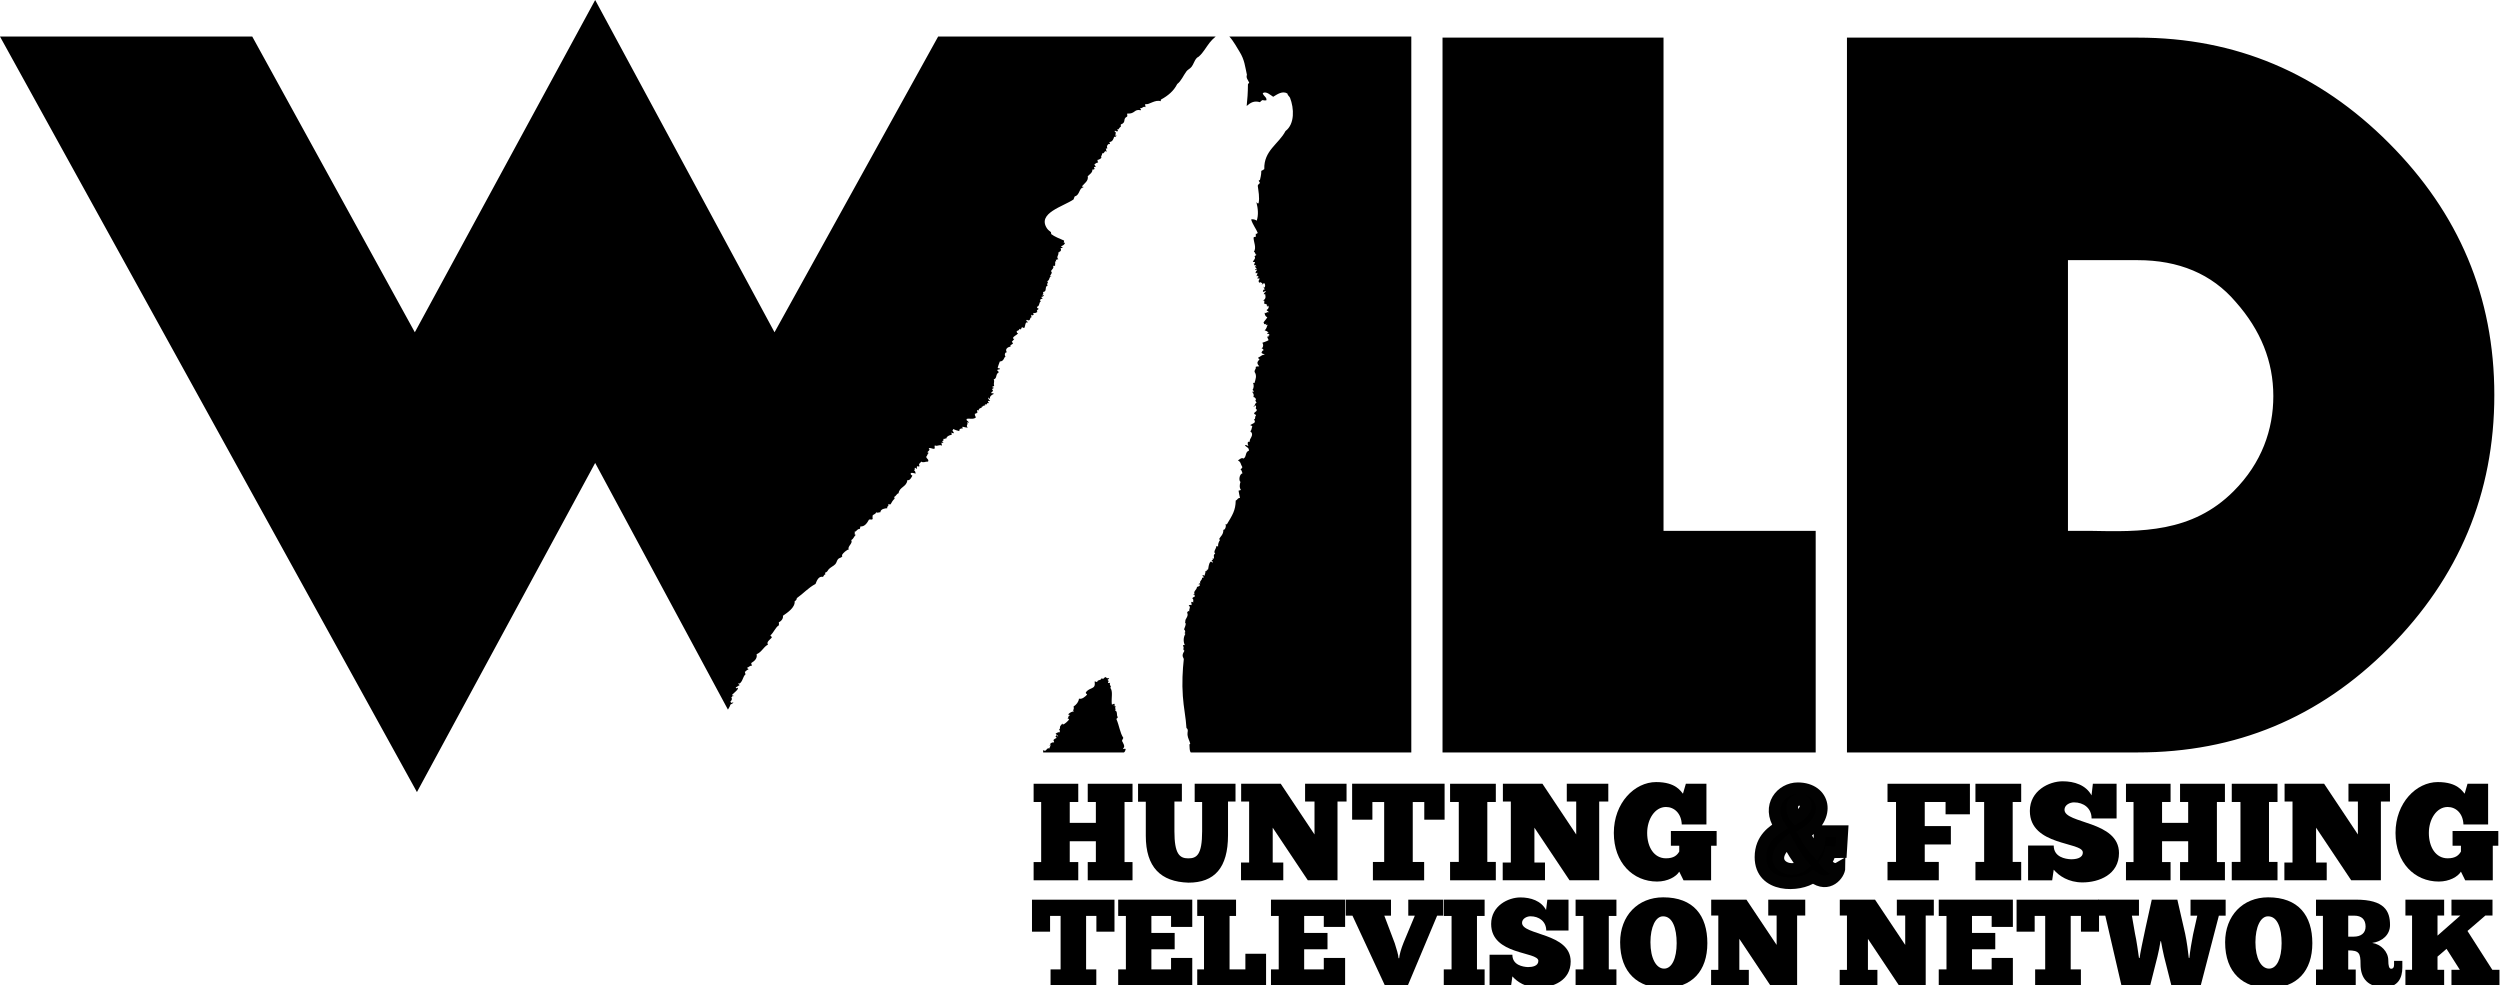 <?xml version="1.0" encoding="UTF-8" standalone="yes"?>
<svg xmlns="http://www.w3.org/2000/svg" xmlns:xlink="http://www.w3.org/1999/xlink" width="270.667px" height="106.667px" viewBox="0 0 203 80" version="1.1">
  <defs>
    <clipPath id="clip1">
      <path d="M 0 0 L 202.957 0 L 202.957 65 L 0 65 Z M 0 0 "/>
    </clipPath>
    <clipPath id="clip2">
      <path d="M 195 73 L 202.957 73 L 202.957 80 L 195 80 Z M 195 73 "/>
    </clipPath>
    <clipPath id="clip3">
      <path d="M 194 63 L 202.957 63 L 202.957 72 L 194 72 Z M 194 63 "/>
    </clipPath>
  </defs>
  <g id="surface1">
    <g clip-path="url(#clip1)" clip-rule="nonzero">
      <path style=" stroke:none;fill-rule:nonzero;fill:rgb(0%,0%,0%);fill-opacity:1;" d="M 100.648 4.195 C 101.066 4.863 101.098 5.406 101.25 6.074 C 101.164 6.328 101.32 6.465 101.434 6.707 C 101.426 6.785 101.312 6.773 101.332 6.883 C 101.328 7.539 101.289 8.055 101.23 8.605 C 101.555 8.324 101.832 8.16 102.309 8.297 C 102.371 8.227 102.438 8.152 102.547 8.121 C 102.602 8.172 102.723 8.148 102.828 8.148 C 102.895 7.898 102.582 7.809 102.535 7.559 C 102.828 7.383 103.16 7.723 103.383 7.859 C 103.715 7.656 104.133 7.355 104.531 7.59 C 104.559 7.746 104.684 7.812 104.75 7.938 C 105.086 8.801 105.141 10.07 104.383 10.641 C 103.836 11.695 102.613 12.219 102.66 13.73 C 102.586 13.789 102.508 13.836 102.418 13.875 C 102.418 14.238 102.34 14.43 102.293 14.684 C 102.293 14.645 102.281 14.602 102.223 14.613 C 102.188 14.762 102.301 14.75 102.301 14.863 C 102.234 14.926 102.164 14.98 102.129 15.078 C 102.176 15.484 102.301 16.047 102.195 16.512 C 102.008 16.504 102.129 16.492 102.02 16.414 C 102.148 16.922 102.203 17.441 102.047 17.918 C 101.941 17.832 101.719 17.773 101.59 17.82 C 101.727 18.258 102.008 18.594 102.137 18.934 C 102.027 18.918 102.047 19.055 101.969 18.973 C 101.969 19.055 101.969 19.137 101.969 19.219 C 101.91 19.273 101.852 19.188 101.789 19.293 C 101.789 19.652 102.047 20.098 101.816 20.449 C 101.949 20.469 101.895 20.68 102.031 20.691 C 101.973 20.727 101.934 20.777 101.863 20.797 C 101.992 20.988 101.809 21.098 101.73 21.254 C 101.809 21.309 101.883 21.242 101.91 21.289 C 101.883 21.367 101.836 21.426 101.836 21.535 C 101.961 21.504 101.992 21.562 102.02 21.637 C 101.973 21.637 101.969 21.598 101.914 21.602 C 101.93 21.719 101.988 21.785 102.059 21.844 C 102.02 21.938 101.91 21.766 101.922 21.918 C 102.051 21.977 102.051 21.879 102.09 21.918 C 102.039 21.996 101.953 22.035 101.953 22.164 C 102.02 22.27 102.066 22.066 102.098 22.164 C 102.129 22.277 101.973 22.387 102.066 22.445 C 102.047 22.297 102.156 22.473 102.207 22.473 C 102.195 22.543 102.078 22.504 102.105 22.617 C 102.156 22.637 102.285 22.57 102.281 22.648 C 102.207 22.773 102.156 22.832 102.254 22.965 C 102.367 22.844 102.426 22.996 102.504 22.996 C 102.508 23.062 102.457 23.066 102.43 23.102 C 102.535 23.102 102.566 23.023 102.641 22.988 C 102.758 23.062 102.75 23.23 102.68 23.375 C 102.664 23.336 102.645 23.297 102.613 23.27 C 102.602 23.41 102.684 23.434 102.719 23.52 C 102.645 23.453 102.535 23.57 102.547 23.695 C 102.68 23.715 102.699 23.598 102.797 23.656 C 102.75 23.734 102.543 23.828 102.66 23.938 C 102.664 23.898 102.664 23.852 102.73 23.867 C 102.797 24.227 102.758 24.258 102.527 24.438 C 102.777 24.297 102.602 24.625 102.672 24.68 C 102.68 24.625 102.828 24.723 102.887 24.742 C 102.875 24.801 102.816 24.883 102.926 24.883 C 102.984 24.875 102.902 24.82 102.961 24.809 C 103.078 24.926 102.992 25.102 102.855 25.164 C 102.855 25.285 103.023 25.227 103.004 25.371 C 102.875 25.262 102.738 25.543 102.723 25.379 C 102.641 25.418 102.73 25.711 102.906 25.758 C 102.824 25.922 102.691 26.031 102.602 26.184 C 102.602 26.23 102.645 26.234 102.641 26.289 C 102.699 26.395 102.816 26.23 102.848 26.32 C 102.809 26.328 102.762 26.332 102.777 26.395 C 102.863 26.438 102.906 26.301 102.922 26.395 C 102.848 26.535 102.855 26.707 102.684 26.816 C 102.809 26.879 102.965 26.898 103.004 27.055 C 102.965 27.035 102.875 26.977 102.902 27.094 C 102.953 27.145 103.07 27.059 103.078 27.23 C 102.961 27.203 103.023 27.301 103.043 27.336 C 103 27.289 102.914 27.289 102.906 27.375 C 102.922 27.414 102.953 27.523 103.012 27.617 C 102.867 27.727 102.594 27.781 102.496 27.84 C 102.613 27.949 102.582 28.246 102.43 28.289 C 102.535 28.289 102.566 28.367 102.613 28.43 C 102.477 28.473 102.488 28.559 102.438 28.609 C 102.445 28.762 102.645 28.703 102.691 28.812 C 102.465 28.773 102.367 28.965 102.168 29.035 C 102.145 29.148 102.262 29.109 102.273 29.176 C 102.215 29.254 102.145 29.316 102.105 29.422 C 102.09 29.594 102.188 29.645 102.246 29.738 C 102.188 29.777 102.02 29.719 101.941 29.816 C 102.078 29.867 101.836 30.023 101.875 30.203 C 102.078 30.516 101.953 30.777 101.863 31.109 C 101.816 31.109 101.777 31.051 101.75 31.109 C 101.836 31.27 101.805 31.535 101.699 31.676 C 101.805 31.66 101.77 31.793 101.805 31.852 C 101.75 31.852 101.691 31.707 101.699 31.852 C 101.785 31.961 101.836 32.059 101.777 32.238 C 101.895 32.242 101.93 32.348 101.992 32.406 C 101.875 32.57 101.992 32.559 102.031 32.723 C 101.91 32.676 101.91 32.996 101.758 33.043 C 101.883 33.062 101.844 32.918 101.969 32.93 C 102.059 33.102 101.871 33.145 102.047 33.25 C 102.078 33.461 101.832 33.414 101.836 33.605 C 101.883 33.656 101.988 33.645 101.988 33.742 C 101.852 33.84 101.988 34.051 101.816 34.055 C 102.059 34.352 101.699 34.383 101.512 34.52 C 101.582 34.555 101.68 34.559 101.688 34.66 C 101.613 34.738 101.66 34.934 101.516 35.012 C 101.93 35.332 101.359 35.668 101.504 35.855 C 101.23 35.836 101.309 36.066 101.367 36.211 C 101.262 36.203 101.242 36.105 101.086 36.145 C 101.172 36.32 101.426 36.312 101.414 36.594 C 101.078 36.707 101.242 37.094 100.969 37.238 C 100.824 37.125 100.66 37.301 100.52 37.387 C 100.777 37.523 100.715 37.668 100.883 37.938 C 100.816 38.023 100.777 38.125 100.707 38.113 C 100.836 38.152 100.832 38.316 100.891 38.43 C 100.629 38.5 100.57 39.023 100.727 39.133 C 100.656 39.324 100.621 39.613 100.777 39.801 C 100.727 39.762 100.617 39.855 100.57 39.84 C 100.602 40.004 100.648 40.293 100.688 40.43 C 100.461 40.449 100.523 40.566 100.34 40.645 C 100.328 41.453 100.066 41.836 99.609 42.598 C 99.605 42.559 99.551 42.559 99.508 42.562 C 99.586 42.688 99.5 43.035 99.336 43.023 C 99.344 43.426 99.113 43.527 98.973 43.801 C 99.012 43.809 99.07 43.793 99.074 43.832 C 98.957 43.996 98.891 44.18 98.91 44.363 C 98.848 44.371 98.801 44.355 98.77 44.332 C 98.773 44.566 98.488 44.77 98.676 44.965 C 98.508 45.031 98.578 45.168 98.578 45.352 C 98.527 45.359 98.457 45.34 98.441 45.391 C 98.598 45.477 98.414 45.465 98.375 45.496 C 98.414 45.547 98.477 45.582 98.48 45.672 C 98.375 45.699 98.41 45.574 98.305 45.605 C 98.121 45.766 98.141 46.129 98.078 46.312 C 98.07 46.27 98.062 46.23 98.004 46.242 C 97.992 46.328 97.984 46.406 97.867 46.387 C 97.918 46.633 97.801 46.504 97.836 46.734 C 97.762 46.727 97.645 46.66 97.633 46.773 C 97.781 46.773 97.68 46.852 97.738 46.914 C 97.691 46.914 97.645 46.914 97.602 46.914 C 97.641 47.117 97.363 47.172 97.469 47.375 C 97.391 47.367 97.332 47.387 97.324 47.453 C 97.371 47.453 97.43 47.438 97.438 47.48 C 97.43 47.609 97.293 47.621 97.195 47.66 C 97.168 47.93 96.895 47.977 96.992 48.227 C 96.953 48.23 96.895 48.227 96.887 48.266 C 97.047 48.266 96.953 48.309 97.031 48.402 C 96.992 48.5 96.816 48.469 96.828 48.617 C 96.965 48.676 96.848 48.84 96.902 48.93 C 96.844 48.906 96.797 48.82 96.727 48.898 C 96.766 49.031 96.73 49.062 96.77 49.141 C 96.68 49.113 96.57 49.09 96.523 49.188 C 96.73 49.285 96.531 49.414 96.57 49.637 C 96.445 49.578 96.457 49.672 96.391 49.75 C 96.512 49.945 96.359 50.148 96.27 50.312 C 96.242 50.352 96.254 50.516 96.234 50.555 C 96.176 50.691 96.25 50.484 96.273 50.625 C 96.301 50.77 96.176 50.98 96.145 51.117 C 96.254 51.148 96.273 51.449 96.184 51.367 C 96.176 51.438 96.23 51.438 96.254 51.469 C 96.086 51.738 96.074 52.098 96.203 52.379 C 96.145 52.395 96.027 52.348 96.066 52.457 C 96.195 52.617 95.988 52.719 96.176 52.84 C 96.012 53.125 95.973 53.238 96.125 53.508 C 96.027 54.41 95.969 55.48 96.047 56.523 C 96.105 57.426 96.301 58.328 96.34 59.113 C 96.535 59.246 96.398 59.461 96.426 59.676 C 96.449 59.945 96.613 60.18 96.648 60.41 C 96.648 60.402 96.57 60.418 96.582 60.477 C 96.609 60.738 96.574 60.934 96.688 61.098 L 114.598 61.098 L 114.598 2.969 L 99.824 2.969 C 100.152 3.316 100.473 3.918 100.648 4.195 M 181.375 39.879 C 177.992 43.277 173.84 43.191 169.695 43.105 L 167.918 43.105 L 167.918 21.125 L 173.586 21.125 C 176.891 21.125 179.598 22.23 181.543 24.52 C 183.574 26.812 184.594 29.355 184.594 32.16 C 184.594 34.875 183.66 37.59 181.375 39.879 M 193.984 11.621 C 188.312 5.934 181.543 3.055 173.586 3.055 L 149.973 3.055 L 149.973 61.098 L 173.586 61.098 C 181.543 61.098 188.312 58.297 193.984 52.609 C 199.66 46.922 202.539 40.051 202.539 32.074 C 202.539 24.094 199.66 17.309 193.984 11.621 M 135.078 3.055 L 117.133 3.055 L 117.133 61.098 L 147.434 61.098 L 147.434 43.105 L 135.078 43.105 Z M 96.75 5.43 C 96.914 5.227 96.973 4.934 97.164 4.723 C 97.215 4.652 97.301 4.641 97.363 4.574 C 97.699 4.281 97.914 3.859 98.219 3.469 C 98.336 3.316 98.516 3.129 98.711 2.969 L 76.176 2.969 L 62.891 26.98 L 48.328 0 L 33.684 26.98 L 20.484 2.969 L 0 2.969 L 33.855 64.316 L 48.328 37.59 L 59.109 57.621 C 59.188 57.492 59.27 57.359 59.312 57.211 C 59.41 57.156 59.516 57.125 59.555 57.027 C 59.398 57.055 59.367 57.137 59.309 56.961 C 59.406 56.902 59.484 56.727 59.371 56.609 C 59.484 56.633 59.41 56.484 59.543 56.535 C 59.594 56.41 59.426 56.516 59.438 56.43 C 59.555 56.289 60.09 55.902 59.867 55.844 C 59.875 55.863 59.844 55.902 59.816 55.902 C 59.805 55.848 59.75 55.844 59.738 55.797 C 59.883 55.785 59.922 55.672 60.051 55.645 C 60.059 55.547 59.848 55.543 60.012 55.477 C 60.059 55.48 60.039 55.516 60.012 55.543 C 60.352 55.305 60.281 54.973 60.559 54.723 C 60.449 54.684 60.535 54.652 60.48 54.555 C 60.594 54.508 60.617 54.383 60.762 54.371 C 60.789 54.258 60.664 54.297 60.652 54.23 C 60.801 54.188 60.859 54.043 61.07 54.051 C 61.004 53.945 61.035 53.949 60.996 53.84 C 61.316 53.656 61.508 53.422 61.434 53.125 C 61.887 52.922 61.957 52.562 62.363 52.336 C 62.191 52.145 62.551 51.91 62.668 51.773 C 62.684 51.66 62.57 51.68 62.559 51.594 C 62.832 51.359 62.977 50.922 63.242 50.777 C 63.258 50.633 63.258 50.672 63.238 50.527 C 63.445 50.441 63.617 50.215 63.574 50 C 63.934 49.75 64.574 49.332 64.527 48.82 C 64.648 48.773 64.707 48.637 64.699 48.57 C 65.227 48.203 65.633 47.723 66.219 47.418 C 66.324 47.152 66.469 46.754 66.832 46.844 C 66.887 46.734 66.969 46.621 67.043 46.629 C 66.988 46.621 67.012 46.543 67.004 46.492 C 67.172 46.465 67.207 46.328 67.277 46.242 C 67.414 46.066 67.688 45.969 67.832 45.805 C 67.941 45.68 67.957 45.484 68.066 45.383 C 68.16 45.293 68.297 45.301 68.379 45.195 C 68.434 45.129 68.34 45.137 68.375 45.059 C 68.418 44.945 68.797 44.594 68.922 44.625 C 68.777 44.363 69.293 44.121 69.117 43.852 C 69.309 43.77 69.348 43.539 69.496 43.422 C 69.309 43.434 69.465 43.297 69.387 43.18 C 69.582 43.16 69.57 42.945 69.805 42.957 C 69.863 42.852 69.828 42.859 69.867 42.746 C 70.215 42.781 70.426 42.445 70.555 42.203 C 70.672 42.125 70.777 42.258 70.867 42.133 C 70.836 42.105 70.859 41.863 70.859 41.852 C 70.941 41.754 71.117 41.746 71.137 41.602 C 71.266 41.668 71.336 41.594 71.488 41.594 C 71.496 41.32 71.879 41.273 72.043 41.27 C 72.016 41.008 72.207 41.195 72.109 40.949 C 72.172 40.949 72.246 40.949 72.316 40.949 C 72.41 40.77 72.508 40.602 72.656 40.484 C 72.605 40.477 72.625 40.398 72.617 40.34 C 72.766 40.281 72.793 40.102 72.965 40.051 C 73.027 39.535 73.637 39.535 73.676 38.984 C 73.879 39.043 73.996 38.789 74.086 38.625 C 74.027 38.586 73.949 38.559 73.941 38.453 C 74.035 38.324 74.195 38.449 74.367 38.449 C 74.289 38.316 74.348 38.25 74.215 38.199 C 74.316 38.16 74.258 38.016 74.281 37.988 C 74.395 37.965 74.355 38.086 74.465 38.055 C 74.445 37.926 74.418 37.93 74.492 37.844 C 74.535 37.891 74.621 37.891 74.668 37.844 C 74.543 37.637 74.738 37.621 74.797 37.484 C 75.008 37.602 75.098 37.473 75.359 37.48 C 75.449 37.301 75.234 37.258 75.207 37.094 C 75.332 36.961 75.289 36.855 75.418 36.773 C 75.352 36.777 75.328 36.754 75.309 36.707 C 75.398 36.613 75.562 36.531 75.406 36.391 C 75.641 36.332 75.73 36.512 75.902 36.414 C 75.914 36.34 75.848 36.184 75.926 36.172 C 76.129 36.27 76.293 36.059 76.488 36.191 C 76.488 36.086 76.43 36 76.449 35.949 C 76.496 35.949 76.539 35.949 76.586 35.949 C 76.625 35.828 76.477 35.922 76.516 35.805 C 76.664 35.809 76.578 35.73 76.613 35.625 C 76.719 35.699 76.703 35.547 76.828 35.625 C 76.879 35.426 77.062 35.344 77.277 35.301 C 77.316 35.215 77.195 35.129 77.273 35.121 C 77.363 35.266 77.391 35.043 77.449 35.227 C 77.48 35.059 77.355 35.059 77.336 34.945 C 77.383 34.941 77.375 34.867 77.402 34.84 C 77.551 34.914 77.723 34.961 77.898 35.004 C 77.879 34.789 78.066 34.789 78.172 34.789 C 78.207 34.723 78.066 34.68 78.172 34.652 C 78.316 34.68 78.492 34.738 78.59 34.711 C 78.375 34.566 78.676 34.449 78.512 34.258 C 78.582 34.254 78.559 34.352 78.656 34.324 C 78.648 34.16 78.414 34.176 78.504 34.012 C 78.723 33.957 79.055 34.082 79.242 33.891 C 79.211 33.789 79.133 33.742 79.164 33.578 C 79.309 33.625 79.277 33.5 79.375 33.5 C 79.355 33.43 79.289 33.309 79.406 33.289 C 79.453 33.289 79.438 33.348 79.477 33.355 C 79.414 33.086 79.816 33.172 79.715 33.004 C 79.852 33.066 79.785 32.891 79.992 32.93 C 80.008 32.863 79.934 32.84 79.988 32.82 C 80.176 32.949 80.105 32.629 80.301 32.746 C 80.328 32.637 80.184 32.707 80.23 32.57 C 80.312 32.512 80.352 32.609 80.398 32.531 C 80.301 32.512 80.223 32.34 80.254 32.289 C 80.32 32.281 80.367 32.453 80.398 32.359 C 80.328 32.219 80.527 32.047 80.672 32 C 80.727 31.844 80.445 32.027 80.496 31.863 C 80.621 31.797 80.68 31.695 80.555 31.621 C 80.562 31.531 80.691 31.562 80.699 31.477 C 80.641 31.473 80.574 31.484 80.59 31.406 C 80.594 31.34 80.711 31.387 80.727 31.332 C 80.648 31.078 80.789 30.988 80.688 30.809 C 80.992 30.719 80.809 30.398 81.09 30.242 C 81.105 30.117 80.965 30.156 80.98 30.031 C 81.066 30.031 81.086 29.965 81.188 29.992 C 81.188 29.816 81.066 29.98 81.012 29.855 C 81.09 29.625 81.086 29.598 81.184 29.355 C 81.547 29.332 81.496 29.016 81.66 28.934 C 81.543 28.898 81.582 28.57 81.758 28.609 C 81.574 28.348 81.836 28.168 82.062 28.148 C 81.973 27.996 82.207 27.996 82.266 27.863 C 82.254 27.898 82.16 27.734 82.16 27.762 C 82.16 27.734 82.352 27.559 82.363 27.512 C 82.355 27.531 82.258 27.5 82.258 27.48 C 82.246 27.297 82.539 27.258 82.672 27.047 C 82.559 27.066 82.559 26.977 82.559 26.879 C 82.684 26.832 82.75 26.832 82.77 26.695 C 82.84 26.758 82.793 26.758 82.91 26.727 C 82.938 26.699 82.926 26.609 83.012 26.551 C 83.016 26.629 83.102 26.629 83.188 26.613 C 83.258 26.473 83.238 26.078 83.461 26.191 C 83.469 26.07 83.305 26.137 83.348 25.98 C 83.453 25.953 83.453 26.039 83.559 26.012 C 83.703 25.93 83.598 25.785 83.762 25.766 C 83.773 25.699 83.664 25.586 83.762 25.555 C 83.762 25.707 83.844 25.547 83.938 25.582 C 83.93 25.496 83.863 25.477 83.93 25.41 C 84.066 25.457 84.113 25.379 84.242 25.332 C 84.133 25.223 84.238 25.156 84.348 25.082 C 84.281 25.043 84.203 25.02 84.199 24.914 C 84.434 24.867 84.359 24.52 84.504 24.488 C 84.52 24.418 84.461 24.418 84.434 24.383 C 84.492 24.332 84.504 24.238 84.641 24.273 C 84.668 24.168 84.543 24.207 84.57 24.102 C 84.699 24.109 84.727 24.023 84.777 23.953 C 84.715 23.918 84.66 24.062 84.637 23.957 C 84.738 23.879 84.719 23.875 84.699 23.711 C 85.066 23.672 84.777 23.277 85.078 23.18 C 84.91 23.035 85.242 22.918 85 22.824 C 85.195 22.832 85.203 22.559 85.273 22.473 C 85.301 22.434 85.352 22.484 85.375 22.434 C 85.375 22.445 85.254 22.434 85.27 22.402 C 85.309 22.301 85.504 22.125 85.332 22.016 C 85.418 21.883 85.629 21.727 85.496 21.59 C 85.555 21.59 85.613 21.59 85.672 21.582 C 85.668 21.406 85.711 21.387 85.668 21.234 C 85.824 21.254 85.746 21.176 85.73 21.09 C 85.844 21.117 85.836 21.031 85.941 21.051 C 85.719 20.863 86.008 20.727 85.934 20.496 C 86.09 20.496 85.973 20.406 86.137 20.387 C 86.125 20.242 86.203 20.227 86.098 20.176 C 86.137 20.145 86.195 20.125 86.273 20.137 C 86.305 20.02 86.156 20.09 86.164 20 C 86.301 19.934 86.449 19.875 86.477 19.711 C 86.293 19.738 86.426 19.641 86.406 19.535 C 86.031 19.371 85.641 19.227 85.34 18.996 C 85.398 18.926 85.332 18.953 85.34 18.855 C 85.195 18.734 85.105 18.676 85.016 18.547 C 84.191 17.301 86.34 16.773 87.176 16.191 C 87.199 16.105 87.234 16.012 87.273 15.941 C 87.672 15.871 87.625 15.246 87.957 15.223 C 88.012 15.098 87.84 15.207 87.855 15.125 C 88.043 14.902 88.41 14.68 88.324 14.305 C 88.473 14.168 88.742 13.984 88.695 13.77 C 88.781 13.781 88.832 13.762 88.871 13.73 C 88.898 13.633 88.82 13.645 88.832 13.559 C 88.887 13.551 88.965 13.566 88.977 13.52 C 88.945 13.453 88.879 13.422 88.867 13.344 C 88.984 13.27 89.055 13.188 89.18 13.199 C 89.121 13.168 89.141 13.047 89.105 12.988 C 89.305 12.965 89.355 12.859 89.445 12.809 C 89.328 12.703 89.531 12.609 89.48 12.453 C 89.707 12.523 89.68 12.113 89.859 12.344 C 89.824 12.262 89.832 12.133 89.785 12.066 C 89.84 12.055 89.91 12.074 89.922 12.027 C 89.805 11.891 89.996 11.609 90.125 11.707 C 90.152 11.609 90.074 11.617 90.086 11.531 C 90.348 11.523 90.438 11.23 90.465 11.105 C 90.543 11.137 90.688 11.086 90.633 10.961 C 90.633 11 90.629 11.039 90.57 11.031 C 90.574 10.727 90.68 10.824 90.492 10.648 C 90.602 10.551 90.641 10.746 90.773 10.641 C 90.816 10.551 90.629 10.535 90.734 10.504 C 90.863 10.57 90.852 10.328 91.039 10.285 C 90.969 10.293 91.027 10.164 91.008 10.109 C 91.496 9.934 91.129 9.652 91.516 9.469 C 91.586 9.379 91.477 9.273 91.547 9.219 C 92.184 9.266 92.078 8.828 92.625 8.953 C 92.711 8.867 92.574 8.887 92.586 8.781 C 92.797 8.809 92.82 8.594 93.004 8.703 C 93.043 8.566 92.906 8.48 93.035 8.453 C 93.297 8.527 93.789 8.062 94.258 8.219 C 94.258 8.168 94.238 8.09 94.289 8.074 C 94.84 7.773 95.309 7.387 95.59 6.824 C 95.922 6.57 96.074 6.152 96.34 5.793 C 96.445 5.648 96.633 5.582 96.75 5.43 M 91.195 60.762 C 91.418 60.641 91.164 60.285 91.109 60.168 C 91.117 60.062 91.184 60.012 91.215 59.918 C 90.934 59.492 90.895 58.949 90.652 58.387 C 90.668 58.309 90.777 58.324 90.758 58.211 C 90.641 58.125 90.777 57.734 90.535 57.688 C 90.672 57.598 90.465 57.512 90.602 57.375 C 90.555 57.328 90.434 57.359 90.426 57.27 C 90.457 57.297 90.555 57.355 90.531 57.234 C 90.504 57.23 90.484 57.203 90.492 57.164 C 90.473 57.094 90.359 57.223 90.281 57.203 C 90.219 56.66 90.398 56.145 90.152 55.844 C 90.316 55.738 90.027 55.641 90.145 55.449 C 90.094 55.438 89.961 55.504 89.969 55.422 C 90.035 55.312 90.039 55.281 89.93 55.215 C 89.957 55.156 90.055 55.156 90.066 55.07 C 89.801 55.082 89.941 55.062 89.746 54.973 C 89.57 55.098 89.656 55.16 89.434 55.082 C 89.422 55.273 89.105 55.176 89.094 55.371 C 88.984 55.398 88.988 55.312 88.879 55.34 C 89.004 56.031 88.488 55.758 88.168 56.227 C 88.148 56.34 88.258 56.32 88.27 56.406 C 88.133 56.551 87.867 56.805 87.613 56.73 C 87.578 57.008 87.41 57.211 87.168 57.375 C 87.273 57.621 87.031 57.68 87.215 57.762 C 87.059 57.773 86.887 57.852 86.762 57.977 C 86.711 58.105 86.887 57.996 86.875 58.082 C 86.684 58.133 86.82 58.277 86.664 58.328 C 86.758 58.324 86.777 58.383 86.809 58.434 C 86.68 58.57 86.469 58.809 86.293 58.832 C 86.293 58.832 86.281 58.734 86.254 58.762 C 86.273 58.746 86.09 58.957 86.086 58.969 C 86.031 59.141 86.137 59.148 85.988 59.219 C 86.059 59.25 86.066 59.355 86.059 59.469 C 85.969 59.41 85.797 59.52 85.711 59.578 C 85.777 59.656 85.871 59.703 85.93 59.789 C 85.824 59.828 85.766 59.578 85.75 59.754 C 85.629 59.82 85.816 59.848 85.789 59.926 C 85.688 59.957 85.613 60.012 85.551 60.078 C 85.523 60.18 85.609 60.176 85.59 60.285 C 85.418 60.258 85.359 60.34 85.273 60.398 C 85.23 60.48 85.414 60.5 85.312 60.535 C 85.27 60.527 85.23 60.477 85.211 60.535 C 85.379 60.547 85.191 60.699 85.211 60.785 C 84.996 60.633 84.941 61.145 84.727 60.895 C 84.695 60.992 84.699 61.051 84.707 61.098 L 91.293 61.098 C 91.289 61.09 91.281 61.086 91.273 61.078 C 91.367 61.047 91.371 60.922 91.406 60.828 C 91.332 60.738 91.215 60.895 91.195 60.762 "/>
    </g>
    <g clip-path="url(#clip2)" clip-rule="nonzero">
      <path style=" stroke:none;fill-rule:nonzero;fill:rgb(0%,0%,0%);fill-opacity:1;" d="M 197.926 74.344 L 197.926 75.973 L 199.777 74.344 L 199.059 74.344 L 199.059 73.055 L 202.391 73.055 L 202.391 74.344 L 201.809 74.344 L 200.359 75.594 L 202.375 78.746 L 202.957 78.746 L 202.957 80.051 L 199.059 80.051 L 199.059 78.746 L 199.738 78.746 L 198.66 77.047 L 197.926 77.676 L 197.926 78.746 L 198.465 78.746 L 198.465 80.051 L 195.32 80.051 L 195.32 78.746 L 195.859 78.746 L 195.859 74.344 L 195.32 74.344 L 195.32 73.055 L 198.465 73.055 L 198.465 74.344 Z M 197.926 74.344 "/>
    </g>
    <g clip-path="url(#clip3)" clip-rule="nonzero">
      <path style=" stroke:none;fill-rule:nonzero;fill:rgb(0%,0%,0%);fill-opacity:1;" d="M 199.828 70.777 C 199.582 71.188 198.891 71.582 198.027 71.582 C 196.07 71.582 194.516 70.055 194.516 67.633 C 194.516 65.188 196.207 63.504 197.949 63.504 C 199.574 63.504 199.953 64.27 200.129 64.449 L 200.363 63.641 L 202.035 63.641 L 202.035 66.949 L 200.031 66.949 C 200 66.043 199.418 65.527 198.75 65.527 C 197.852 65.527 197.223 66.516 197.223 67.633 C 197.223 68.781 197.777 69.695 198.75 69.695 C 199.391 69.695 199.66 69.441 199.828 69.145 L 199.828 68.676 L 199.148 68.676 L 199.148 67.477 L 202.863 67.477 L 202.863 68.676 L 202.414 68.676 L 202.414 71.484 L 200.176 71.484 Z M 199.828 70.777 "/>
    </g>
    <path style=" stroke:none;fill-rule:nonzero;fill:rgb(0%,0%,0%);fill-opacity:1;" d="M 90.496 75.652 L 89.027 75.652 L 89.027 74.371 L 88.191 74.371 L 88.191 78.715 L 89.02 78.715 L 89.02 80.047 L 85.305 80.047 L 85.305 78.715 L 86.121 78.715 L 86.121 74.371 L 85.266 74.371 L 85.266 75.652 L 83.797 75.652 L 83.797 73.055 L 90.496 73.055 Z M 90.496 75.652 "/>
    <path style=" stroke:none;fill-rule:nonzero;fill:rgb(0%,0%,0%);fill-opacity:1;" d="M 96.812 73.051 L 96.812 75.266 L 95.09 75.266 L 95.09 74.375 L 93.492 74.375 L 93.492 75.754 L 95.383 75.754 L 95.383 77.082 L 93.492 77.082 L 93.492 78.715 L 95.09 78.715 L 95.09 77.785 L 96.812 77.785 L 96.812 80.047 L 90.797 80.047 L 90.797 78.715 L 91.422 78.715 L 91.422 74.375 L 90.797 74.375 L 90.797 73.051 Z M 96.812 73.051 "/>
    <path style=" stroke:none;fill-rule:nonzero;fill:rgb(0%,0%,0%);fill-opacity:1;" d="M 100.367 73.051 L 100.367 74.375 L 99.84 74.375 L 99.84 78.715 L 101.125 78.715 L 101.125 77.445 L 102.805 77.445 L 102.805 80.047 L 97.215 80.047 L 97.215 78.715 L 97.766 78.715 L 97.766 74.375 L 97.215 74.375 L 97.215 73.051 Z M 100.367 73.051 "/>
    <path style=" stroke:none;fill-rule:nonzero;fill:rgb(0%,0%,0%);fill-opacity:1;" d="M 109.223 73.051 L 109.223 75.266 L 107.492 75.266 L 107.492 74.375 L 105.898 74.375 L 105.898 75.754 L 107.793 75.754 L 107.793 77.082 L 105.898 77.082 L 105.898 78.715 L 107.492 78.715 L 107.492 77.785 L 109.223 77.785 L 109.223 80.047 L 103.203 80.047 L 103.203 78.715 L 103.832 78.715 L 103.832 74.375 L 103.203 74.375 L 103.203 73.051 Z M 109.223 73.051 "/>
    <path style=" stroke:none;fill-rule:nonzero;fill:rgb(0%,0%,0%);fill-opacity:1;" d="M 113.613 77.805 C 113.633 77.523 113.77 77.035 113.973 76.535 L 114.883 74.352 L 114.352 74.352 L 114.352 73.055 L 117.184 73.055 L 117.184 74.352 L 116.695 74.352 L 114.305 80.043 L 112.465 80.043 L 109.82 74.352 L 109.273 74.352 L 109.273 73.055 L 112.949 73.055 L 112.949 74.352 L 112.406 74.352 L 113.254 76.594 C 113.41 77.086 113.543 77.523 113.562 77.805 Z M 113.613 77.805 "/>
    <path style=" stroke:none;fill-rule:nonzero;fill:rgb(0%,0%,0%);fill-opacity:1;" d="M 120.551 73.051 L 120.551 74.375 L 119.93 74.375 L 119.93 78.715 L 120.551 78.715 L 120.551 80.047 L 117.234 80.047 L 117.234 78.715 L 117.867 78.715 L 117.867 74.375 L 117.234 74.375 L 117.234 73.051 Z M 120.551 73.051 "/>
    <path style=" stroke:none;fill-rule:nonzero;fill:rgb(0%,0%,0%);fill-opacity:1;" d="M 120.953 77.527 L 122.805 77.527 C 122.805 78.363 123.648 78.508 124.066 78.527 C 124.418 78.527 124.914 78.449 124.914 78.023 C 124.914 77.246 121.082 77.578 121.082 75.027 C 121.082 73.539 122.48 72.871 123.457 72.871 C 124.293 72.871 125.141 73.141 125.539 73.895 L 125.645 73.051 L 127.363 73.051 L 127.363 75.562 L 125.555 75.562 C 125.555 74.824 124.973 74.402 124.273 74.402 C 123.988 74.402 123.59 74.586 123.59 74.934 C 123.59 75.961 127.539 75.727 127.539 78.074 C 127.539 79.641 126.082 80.195 124.895 80.195 C 123.891 80.195 123.191 79.723 122.805 79.281 L 122.699 80.047 L 120.953 80.047 Z M 120.953 77.527 "/>
    <path style=" stroke:none;fill-rule:nonzero;fill:rgb(0%,0%,0%);fill-opacity:1;" d="M 131.254 73.051 L 131.254 74.375 L 130.633 74.375 L 130.633 78.715 L 131.254 78.715 L 131.254 80.047 L 127.938 80.047 L 127.938 78.715 L 128.57 78.715 L 128.57 74.375 L 127.938 74.375 L 127.938 73.051 Z M 131.254 73.051 "/>
    <path style=" stroke:none;fill-rule:nonzero;fill:rgb(0%,0%,0%);fill-opacity:1;" d="M 136.145 76.586 C 136.145 75.375 135.812 74.406 135.047 74.406 C 134.434 74.395 134.016 75.277 134.016 76.512 C 134.016 77.828 134.488 78.652 135.125 78.652 C 135.754 78.652 136.145 77.828 136.145 76.586 M 131.555 76.512 C 131.555 74.355 132.992 72.863 135.055 72.863 C 137.504 72.863 138.637 74.336 138.637 76.586 C 138.637 78.848 137.387 80.23 135.125 80.23 C 133.039 80.23 131.555 79.012 131.555 76.512 "/>
    <path style=" stroke:none;fill-rule:nonzero;fill:rgb(0%,0%,0%);fill-opacity:1;" d="M 145.926 74.344 L 145.926 80.051 L 143.777 80.051 L 141.234 76.234 L 141.234 78.754 L 142.004 78.754 L 142.004 80.051 L 138.941 80.051 L 138.941 78.754 L 139.527 78.754 L 139.527 74.344 L 138.949 74.344 L 138.949 73.055 L 141.812 73.055 L 144.262 76.727 L 144.262 74.344 L 143.582 74.344 L 143.582 73.055 L 146.586 73.055 L 146.586 74.344 Z M 145.926 74.344 "/>
    <path style=" stroke:none;fill-rule:nonzero;fill:rgb(0%,0%,0%);fill-opacity:1;" d="M 156.367 74.344 L 156.367 80.051 L 154.219 80.051 L 151.676 76.234 L 151.676 78.754 L 152.445 78.754 L 152.445 80.051 L 149.383 80.051 L 149.383 78.754 L 149.973 78.754 L 149.973 74.344 L 149.391 74.344 L 149.391 73.055 L 152.254 73.055 L 154.703 76.727 L 154.703 74.344 L 154.023 74.344 L 154.023 73.055 L 157.027 73.055 L 157.027 74.344 Z M 156.367 74.344 "/>
    <path style=" stroke:none;fill-rule:nonzero;fill:rgb(0%,0%,0%);fill-opacity:1;" d="M 163.445 73.051 L 163.445 75.266 L 161.723 75.266 L 161.723 74.375 L 160.125 74.375 L 160.125 75.754 L 162.016 75.754 L 162.016 77.082 L 160.125 77.082 L 160.125 78.715 L 161.723 78.715 L 161.723 77.785 L 163.445 77.785 L 163.445 80.047 L 157.426 80.047 L 157.426 78.715 L 158.055 78.715 L 158.055 74.375 L 157.426 74.375 L 157.426 73.051 Z M 163.445 73.051 "/>
    <path style=" stroke:none;fill-rule:nonzero;fill:rgb(0%,0%,0%);fill-opacity:1;" d="M 170.441 75.652 L 168.973 75.652 L 168.973 74.371 L 168.141 74.371 L 168.141 78.715 L 168.969 78.715 L 168.969 80.047 L 165.254 80.047 L 165.254 78.715 L 166.07 78.715 L 166.07 74.371 L 165.215 74.371 L 165.215 75.652 L 163.746 75.652 L 163.746 73.055 L 170.441 73.055 Z M 170.441 75.652 "/>
    <path style=" stroke:none;fill-rule:nonzero;fill:rgb(0%,0%,0%);fill-opacity:1;" d="M 173.738 77.785 C 173.758 77.504 174.023 76.254 174.227 75.305 L 174.723 73.055 L 176.801 73.055 L 177.434 75.816 C 177.57 76.465 177.68 77.289 177.73 77.785 L 177.777 77.785 C 177.816 77.332 177.988 76.293 178.078 75.875 L 178.418 74.352 L 177.871 74.352 L 177.871 73.055 L 180.723 73.055 L 180.723 74.352 L 180.172 74.352 L 178.691 80.051 L 176.324 80.051 L 175.723 77.668 C 175.637 77.328 175.527 76.73 175.473 76.426 L 175.434 76.426 C 175.395 76.727 175.266 77.355 175.191 77.648 L 174.586 80.051 L 172.27 80.051 L 170.949 74.352 L 170.395 74.352 L 170.395 73.055 L 173.684 73.055 L 173.684 74.352 L 173.109 74.352 L 173.363 75.816 C 173.477 76.293 173.645 77.484 173.684 77.785 Z M 173.738 77.785 "/>
    <path style=" stroke:none;fill-rule:nonzero;fill:rgb(0%,0%,0%);fill-opacity:1;" d="M 185.266 76.586 C 185.266 75.375 184.934 74.406 184.172 74.406 C 183.555 74.395 183.141 75.277 183.141 76.512 C 183.141 77.828 183.609 78.652 184.25 78.652 C 184.875 78.652 185.266 77.828 185.266 76.586 M 180.68 76.512 C 180.68 74.355 182.113 72.863 184.176 72.863 C 186.625 72.863 187.762 74.336 187.762 76.586 C 187.762 78.848 186.508 80.23 184.25 80.23 C 182.16 80.23 180.68 79.012 180.68 76.512 "/>
    <path style=" stroke:none;fill-rule:nonzero;fill:rgb(0%,0%,0%);fill-opacity:1;" d="M 190.676 76.055 L 191.129 76.055 C 191.703 76.055 192.086 75.773 192.086 75.242 C 192.086 74.652 191.754 74.352 191.172 74.352 L 190.676 74.352 Z M 191.305 73.051 C 193.621 73.051 194.07 73.973 194.07 75.113 C 194.07 75.898 193.453 76.445 192.621 76.566 C 193.316 76.664 193.93 77.266 193.93 77.984 C 193.93 78.418 193.992 78.664 194.168 78.664 C 194.32 78.664 194.398 78.547 194.398 78.344 L 194.398 78.02 L 195.07 78.02 L 195.07 78.566 C 195.07 79.398 194.719 80.164 193.609 80.164 C 192.305 80.164 191.676 79.477 191.676 78.305 C 191.676 77.395 191.566 77.172 190.676 77.172 L 190.676 78.727 L 191.285 78.727 L 191.285 80.047 L 188.059 80.047 L 188.059 78.727 L 188.621 78.727 L 188.621 74.367 L 188.059 74.367 L 188.059 73.051 Z M 191.305 73.051 "/>
    <path style=" stroke:none;fill-rule:nonzero;fill:rgb(0%,0%,0%);fill-opacity:1;" d="M 87.555 63.641 L 87.555 65.121 L 86.863 65.121 L 86.863 66.816 L 88.984 66.816 L 88.984 65.121 L 88.324 65.121 L 88.324 63.641 L 91.961 63.641 L 91.961 65.121 L 91.312 65.121 L 91.312 70 L 91.961 70 L 91.961 71.48 L 88.324 71.48 L 88.324 70 L 88.984 70 L 88.984 68.309 L 86.863 68.309 L 86.863 70 L 87.555 70 L 87.555 71.48 L 83.93 71.48 L 83.93 70 L 84.543 70 L 84.543 65.121 L 83.93 65.121 L 83.93 63.641 Z M 87.555 63.641 "/>
    <path style=" stroke:none;fill-rule:nonzero;fill:rgb(0%,0%,0%);fill-opacity:1;" d="M 95.969 63.641 L 95.969 65.086 L 95.363 65.086 L 95.363 67.508 C 95.363 69.316 95.766 69.699 96.484 69.699 C 97.164 69.699 97.613 69.434 97.613 67.5 L 97.613 65.121 L 97.008 65.121 L 97.008 63.641 L 100.324 63.641 L 100.324 65.086 L 99.715 65.086 L 99.715 67.816 C 99.715 70.473 98.613 71.672 96.504 71.672 C 94.246 71.605 93.039 70.414 93.039 67.867 L 93.039 65.102 L 92.41 65.102 L 92.41 63.641 Z M 95.969 63.641 "/>
    <path style=" stroke:none;fill-rule:nonzero;fill:rgb(0%,0%,0%);fill-opacity:1;" d="M 108.605 65.086 L 108.605 71.48 L 106.195 71.48 L 103.344 67.207 L 103.344 70.035 L 104.203 70.035 L 104.203 71.48 L 100.77 71.48 L 100.77 70.035 L 101.43 70.035 L 101.43 65.086 L 100.781 65.086 L 100.781 63.641 L 103.996 63.641 L 106.738 67.758 L 106.738 65.086 L 105.973 65.086 L 105.973 63.641 L 109.34 63.641 L 109.34 65.086 Z M 108.605 65.086 "/>
    <path style=" stroke:none;fill-rule:nonzero;fill:rgb(0%,0%,0%);fill-opacity:1;" d="M 117.301 66.559 L 115.652 66.559 L 115.652 65.125 L 114.715 65.125 L 114.715 69.992 L 115.641 69.992 L 115.641 71.484 L 111.48 71.484 L 111.48 69.992 L 112.395 69.992 L 112.395 65.125 L 111.438 65.125 L 111.438 66.559 L 109.793 66.559 L 109.793 63.637 L 117.301 63.637 Z M 117.301 66.559 "/>
    <path style=" stroke:none;fill-rule:nonzero;fill:rgb(0%,0%,0%);fill-opacity:1;" d="M 121.461 63.641 L 121.461 65.121 L 120.77 65.121 L 120.77 69.988 L 121.461 69.988 L 121.461 71.48 L 117.746 71.48 L 117.746 69.988 L 118.453 69.988 L 118.453 65.121 L 117.746 65.121 L 117.746 63.641 Z M 121.461 63.641 "/>
    <path style=" stroke:none;fill-rule:nonzero;fill:rgb(0%,0%,0%);fill-opacity:1;" d="M 129.855 65.086 L 129.855 71.48 L 127.445 71.48 L 124.594 67.207 L 124.594 70.035 L 125.453 70.035 L 125.453 71.48 L 122.02 71.48 L 122.02 70.035 L 122.68 70.035 L 122.68 65.086 L 122.035 65.086 L 122.035 63.641 L 125.246 63.641 L 127.988 67.758 L 127.988 65.086 L 127.223 65.086 L 127.223 63.641 L 130.594 63.641 L 130.594 65.086 Z M 129.855 65.086 "/>
    <path style=" stroke:none;fill-rule:nonzero;fill:rgb(0%,0%,0%);fill-opacity:1;" d="M 136.355 70.777 C 136.109 71.188 135.414 71.582 134.555 71.582 C 132.598 71.582 131.043 70.055 131.043 67.633 C 131.043 65.188 132.734 63.504 134.477 63.504 C 136.102 63.504 136.48 64.27 136.656 64.449 L 136.891 63.641 L 138.562 63.641 L 138.562 66.949 L 136.559 66.949 C 136.527 66.043 135.945 65.527 135.277 65.527 C 134.379 65.527 133.75 66.516 133.75 67.633 C 133.75 68.781 134.305 69.695 135.277 69.695 C 135.918 69.695 136.188 69.441 136.355 69.145 L 136.355 68.676 L 135.676 68.676 L 135.676 67.477 L 139.391 67.477 L 139.391 68.676 L 138.941 68.676 L 138.941 71.484 L 136.703 71.484 Z M 136.355 70.777 "/>
    <path style=" stroke:none;fill-rule:nonzero;fill:rgb(0%,0%,0%);fill-opacity:1;" d="M 145.824 66.422 C 146.824 65.871 146.887 64.949 146.125 64.949 C 145.293 64.949 145.465 66.043 145.824 66.422 M 145.184 68.387 C 143.27 70.035 145.32 71.133 146.391 70.25 C 145.902 69.688 145.453 68.902 145.184 68.387 M 149.598 67.488 L 149.492 69.184 C 149.227 69.184 148.945 69.219 148.609 69.191 C 148.547 69.5 148.43 69.766 148.238 70.023 C 148.551 70.441 148.926 70.711 149.367 70.449 C 149.367 70.965 148.488 72.156 147.219 71.199 C 146.125 72.02 142.953 72.121 142.953 69.598 C 142.953 68.059 144.035 67.445 144.523 67.117 C 143.414 65.414 144.66 64.008 145.98 64.008 C 148.188 64.008 148.734 66.344 146.496 67.699 C 146.941 68.477 147.266 68.902 147.469 69.113 C 147.77 68.621 147.75 68.352 147.75 67.488 Z M 149.598 67.488 "/>
    <path style="fill:none;stroke-width:0.145;stroke-linecap:butt;stroke-linejoin:miter;stroke:rgb(0.784%,0.784%,0.784%);stroke-opacity:1;stroke-miterlimit:10;" d="M 0 0 C 0.153 0.084 0.163 0.225 0.046 0.225 C -0.081 0.225 -0.055 0.058 0 0 Z M -0.098 -0.3 C -0.391 -0.552 -0.077 -0.72 0.087 -0.585 C 0.012 -0.499 -0.057 -0.379 -0.098 -0.3 Z M 0.578 -0.163 L 0.562 -0.422 C 0.521 -0.422 0.478 -0.427 0.427 -0.423 C 0.417 -0.47 0.399 -0.511 0.37 -0.55 C 0.418 -0.614 0.475 -0.655 0.543 -0.615 C 0.543 -0.694 0.408 -0.876 0.214 -0.73 C 0.046 -0.855 -0.44 -0.871 -0.44 -0.485 C -0.44 -0.25 -0.274 -0.156 -0.199 -0.106 C -0.369 0.154 -0.178 0.369 0.024 0.369 C 0.362 0.369 0.446 0.012 0.103 -0.195 C 0.171 -0.314 0.221 -0.379 0.252 -0.411 C 0.298 -0.336 0.295 -0.295 0.295 -0.163 Z M 0.578 -0.163 " transform="matrix(6.528,0,0,-6.544,145.824,66.423)"/>
    <path style=" stroke:none;fill-rule:nonzero;fill:rgb(0%,0%,0%);fill-opacity:1;" d="M 159.957 63.641 L 159.957 66.121 L 157.98 66.121 L 157.98 65.121 L 156.289 65.121 L 156.289 67.078 L 158.41 67.078 L 158.41 68.57 L 156.289 68.57 L 156.289 69.988 L 157.43 69.988 L 157.43 71.48 L 153.266 71.48 L 153.266 69.988 L 153.957 69.988 L 153.957 65.121 L 153.266 65.121 L 153.266 63.641 Z M 159.957 63.641 "/>
    <path style=" stroke:none;fill-rule:nonzero;fill:rgb(0%,0%,0%);fill-opacity:1;" d="M 164.121 63.641 L 164.121 65.121 L 163.43 65.121 L 163.43 69.988 L 164.121 69.988 L 164.121 71.48 L 160.406 71.48 L 160.406 69.988 L 161.113 69.988 L 161.113 65.121 L 160.406 65.121 L 160.406 63.641 Z M 164.121 63.641 "/>
    <path style=" stroke:none;fill-rule:nonzero;fill:rgb(0%,0%,0%);fill-opacity:1;" d="M 164.68 68.656 L 166.762 68.656 C 166.762 69.598 167.703 69.754 168.172 69.773 C 168.562 69.773 169.125 69.691 169.125 69.219 C 169.125 68.34 164.824 68.715 164.824 65.848 C 164.824 64.191 166.391 63.441 167.488 63.441 C 168.426 63.441 169.379 63.742 169.832 64.586 L 169.941 63.641 L 171.867 63.641 L 171.867 66.457 L 169.836 66.457 C 169.836 65.625 169.191 65.152 168.406 65.152 C 168.082 65.152 167.637 65.355 167.637 65.75 C 167.637 66.902 172.062 66.633 172.062 69.27 C 172.062 71.023 170.43 71.652 169.098 71.652 C 167.969 71.652 167.188 71.121 166.762 70.617 L 166.637 71.484 L 164.68 71.484 Z M 164.68 68.656 "/>
    <path style=" stroke:none;fill-rule:nonzero;fill:rgb(0%,0%,0%);fill-opacity:1;" d="M 176.25 63.641 L 176.25 65.121 L 175.559 65.121 L 175.559 66.816 L 177.68 66.816 L 177.68 65.121 L 177.02 65.121 L 177.02 63.641 L 180.664 63.641 L 180.664 65.121 L 180.012 65.121 L 180.012 70 L 180.664 70 L 180.664 71.48 L 177.02 71.48 L 177.02 70 L 177.68 70 L 177.68 68.309 L 175.559 68.309 L 175.559 70 L 176.25 70 L 176.25 71.48 L 172.629 71.48 L 172.629 70 L 173.242 70 L 173.242 65.121 L 172.629 65.121 L 172.629 63.641 Z M 176.25 63.641 "/>
    <path style=" stroke:none;fill-rule:nonzero;fill:rgb(0%,0%,0%);fill-opacity:1;" d="M 184.934 63.641 L 184.934 65.121 L 184.242 65.121 L 184.242 69.988 L 184.934 69.988 L 184.934 71.48 L 181.219 71.48 L 181.219 69.988 L 181.926 69.988 L 181.926 65.121 L 181.219 65.121 L 181.219 63.641 Z M 184.934 63.641 "/>
    <path style=" stroke:none;fill-rule:nonzero;fill:rgb(0%,0%,0%);fill-opacity:1;" d="M 193.328 65.086 L 193.328 71.48 L 190.918 71.48 L 188.066 67.207 L 188.066 70.035 L 188.93 70.035 L 188.93 71.48 L 185.492 71.48 L 185.492 70.035 L 186.152 70.035 L 186.152 65.086 L 185.508 65.086 L 185.508 63.641 L 188.719 63.641 L 191.461 67.758 L 191.461 65.086 L 190.695 65.086 L 190.695 63.641 L 194.066 63.641 L 194.066 65.086 Z M 193.328 65.086 "/>
  </g>
</svg>